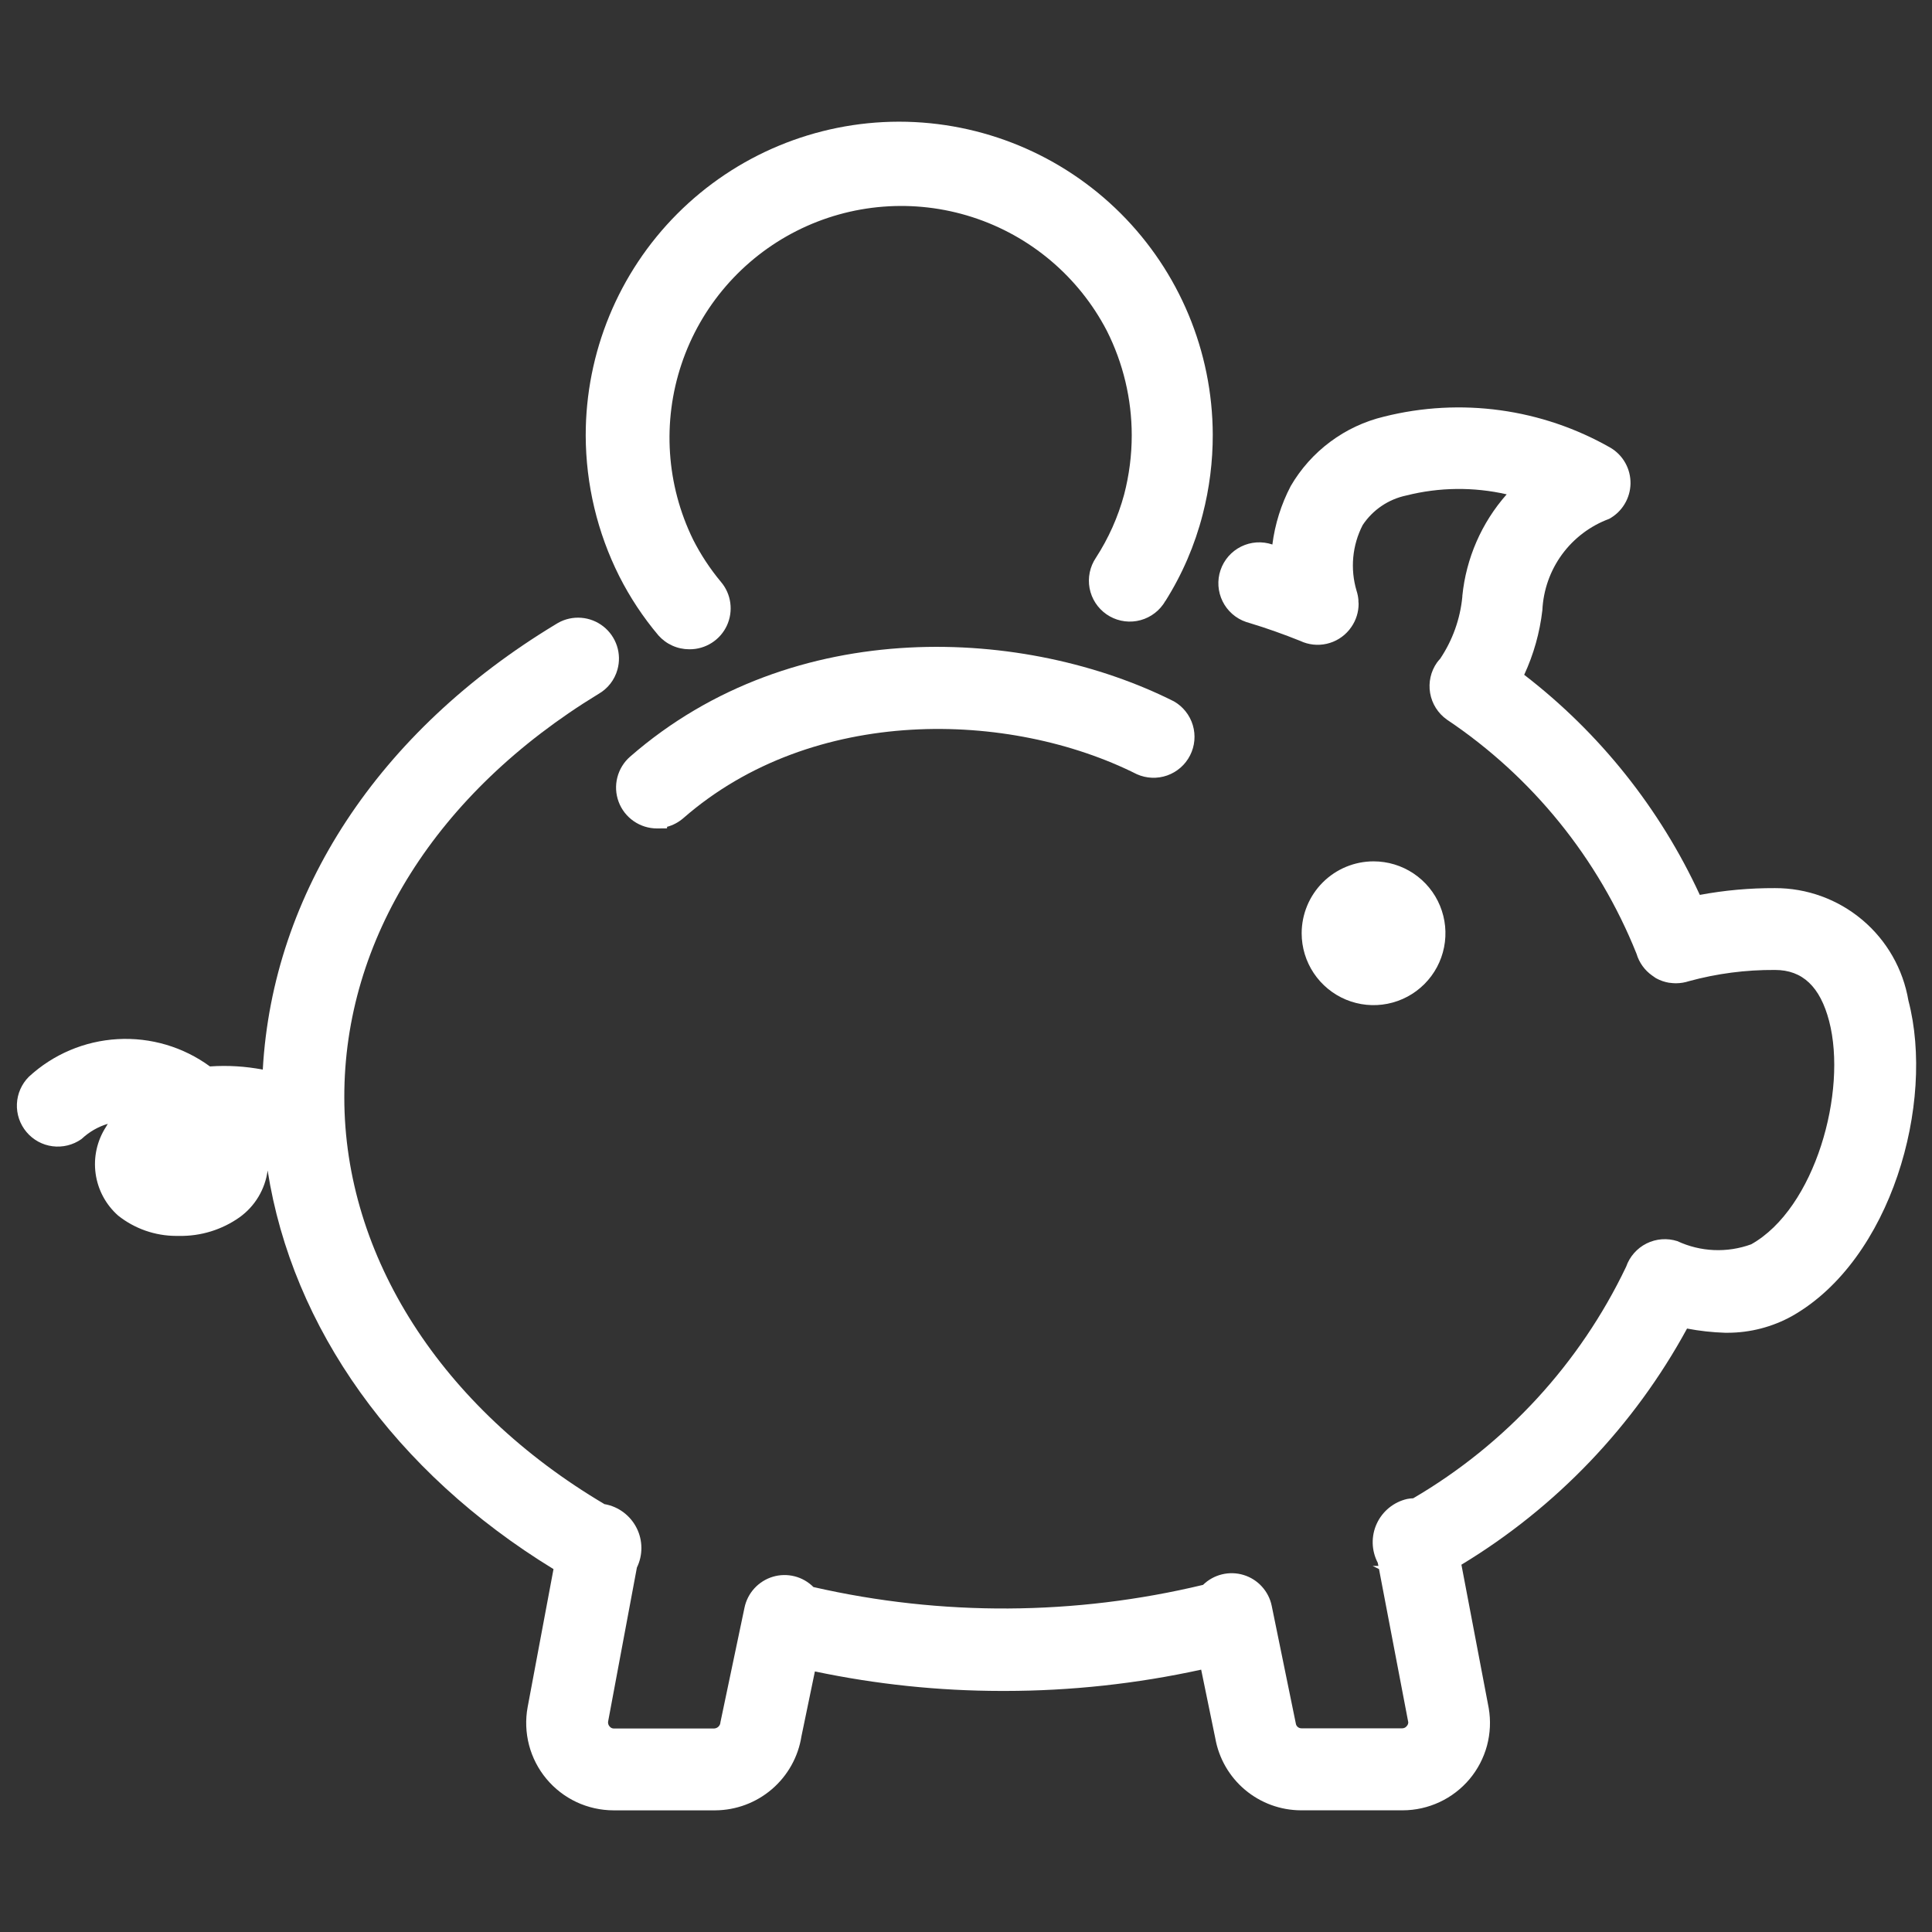 <svg width="61" height="61" viewBox="0 0 61 61" fill="none" xmlns="http://www.w3.org/2000/svg">
<rect x="0" y="0" width="61" height="61" fill="#333333" stroke="none"/>
<path d="M43.368 27.196C43.817 27.196 44.256 27.329 44.629 27.578C45.003 27.828 45.294 28.182 45.465 28.597C45.637 29.012 45.682 29.468 45.594 29.909C45.507 30.349 45.291 30.753 44.973 31.071C44.656 31.388 44.251 31.605 43.811 31.692C43.371 31.78 42.914 31.735 42.499 31.563C42.085 31.391 41.73 31.1 41.481 30.727C41.231 30.354 41.098 29.915 41.098 29.466C41.099 28.864 41.338 28.287 41.764 27.861C42.189 27.436 42.766 27.196 43.368 27.196Z" fill="white"/>
<path d="M0.911 33.997C1.679 33.288 2.669 32.868 3.712 32.809C4.755 32.749 5.786 33.054 6.629 33.671C7.187 33.632 7.748 33.666 8.297 33.771C8.611 28.183 11.944 23.095 17.546 19.711C17.571 19.695 17.596 19.68 17.621 19.666C17.844 19.541 18.098 19.486 18.353 19.506C18.607 19.526 18.849 19.621 19.05 19.779C19.25 19.936 19.399 20.15 19.479 20.392C19.558 20.634 19.564 20.895 19.495 21.141C19.405 21.467 19.189 21.744 18.895 21.911C13.786 25.024 10.862 29.666 10.871 34.647C10.871 39.664 13.939 44.447 19.089 47.493H19.1C19.313 47.532 19.515 47.62 19.688 47.751C19.861 47.881 20.002 48.049 20.1 48.243C20.198 48.436 20.249 48.65 20.251 48.867C20.253 49.083 20.204 49.298 20.109 49.493L19.2 54.357C19.196 54.384 19.198 54.412 19.206 54.438C19.214 54.465 19.228 54.489 19.247 54.51C19.264 54.531 19.285 54.548 19.31 54.56C19.335 54.571 19.362 54.576 19.389 54.575H22.547C22.6 54.572 22.649 54.551 22.686 54.514C22.723 54.477 22.745 54.427 22.747 54.375L23.506 50.762C23.553 50.533 23.661 50.322 23.818 50.15C23.976 49.978 24.177 49.851 24.4 49.784C24.623 49.717 24.861 49.712 25.087 49.769C25.313 49.826 25.519 49.944 25.684 50.109C29.735 51.034 33.944 51.011 37.984 50.04C38.15 49.877 38.357 49.763 38.582 49.708C38.808 49.653 39.044 49.66 39.266 49.728C39.488 49.796 39.687 49.922 39.843 50.094C39.999 50.266 40.107 50.476 40.153 50.704L40.914 54.419C40.92 54.461 40.942 54.5 40.975 54.527C41.008 54.555 41.049 54.569 41.092 54.569H44.274C44.303 54.569 44.331 54.562 44.356 54.549C44.381 54.536 44.403 54.517 44.419 54.495C44.448 54.463 44.464 54.422 44.464 54.379L43.54 49.541L43.34 49.441H43.521L43.5 49.341C43.401 49.151 43.346 48.94 43.341 48.726C43.336 48.512 43.38 48.299 43.47 48.105C43.56 47.91 43.694 47.739 43.86 47.604C44.027 47.469 44.222 47.374 44.431 47.327C44.494 47.315 44.557 47.308 44.62 47.306C47.542 45.596 49.884 43.049 51.343 39.994C51.454 39.675 51.685 39.412 51.987 39.261C52.29 39.11 52.639 39.084 52.96 39.187C53.323 39.356 53.716 39.452 54.116 39.469C54.516 39.486 54.916 39.424 55.292 39.287C57.312 38.153 58.333 34.464 57.752 32.239C57.468 31.153 56.911 30.625 56.045 30.625H56.035C55.119 30.619 54.206 30.738 53.322 30.98C53.193 31.022 53.058 31.044 52.922 31.045H52.9C52.842 31.044 52.784 31.039 52.726 31.031H52.709C52.56 31.007 52.417 30.958 52.285 30.885C52.255 30.868 52.231 30.846 52.203 30.828L52.164 30.801C51.927 30.634 51.753 30.392 51.671 30.114C50.465 27.102 48.377 24.524 45.681 22.719C45.402 22.521 45.212 22.22 45.154 21.883C45.096 21.545 45.174 21.198 45.371 20.919C45.402 20.877 45.436 20.837 45.471 20.799C45.863 20.214 46.104 19.541 46.171 18.841V18.815C46.29 17.625 46.78 16.503 47.571 15.608C46.527 15.37 45.442 15.382 44.403 15.644C43.839 15.762 43.344 16.097 43.025 16.577C42.695 17.217 42.626 17.96 42.831 18.651C42.862 18.746 42.882 18.845 42.89 18.945C42.89 18.96 42.89 18.975 42.89 18.989C42.89 19.003 42.896 19.04 42.896 19.066C42.896 19.325 42.817 19.578 42.67 19.792C42.658 19.811 42.643 19.828 42.63 19.846C42.617 19.864 42.611 19.872 42.601 19.885C42.419 20.108 42.168 20.264 41.887 20.327C41.606 20.391 41.312 20.358 41.052 20.235C40.533 20.027 39.996 19.835 39.466 19.675C39.425 19.664 39.385 19.652 39.345 19.638C39.021 19.528 38.753 19.294 38.602 18.987C38.45 18.68 38.426 18.325 38.536 18.001C38.646 17.676 38.88 17.409 39.187 17.257C39.494 17.105 39.849 17.082 40.173 17.192C40.255 16.547 40.452 15.921 40.753 15.346C41.07 14.801 41.495 14.325 42.001 13.949C42.506 13.572 43.083 13.302 43.696 13.155C46.119 12.546 48.682 12.899 50.851 14.138C51.047 14.255 51.209 14.421 51.319 14.621C51.43 14.82 51.485 15.045 51.481 15.273C51.476 15.502 51.411 15.724 51.292 15.919C51.174 16.114 51.006 16.274 50.805 16.383C50.21 16.603 49.693 16.994 49.318 17.506C48.944 18.018 48.728 18.63 48.698 19.264C48.617 19.971 48.423 20.66 48.124 21.306C50.506 23.14 52.409 25.525 53.669 28.255C54.451 28.109 55.245 28.038 56.04 28.041C57.049 28.038 58.026 28.393 58.798 29.043C59.57 29.692 60.086 30.595 60.255 31.59C61.103 34.827 59.714 39.774 56.584 41.551C55.962 41.897 55.261 42.079 54.548 42.08H54.466C54.063 42.067 53.662 42.023 53.266 41.947C51.594 45.019 49.135 47.592 46.142 49.403L47.004 53.93C47.072 54.325 47.053 54.731 46.949 55.119C46.844 55.506 46.656 55.866 46.398 56.174C46.139 56.481 45.817 56.728 45.453 56.898C45.089 57.068 44.693 57.157 44.291 57.158H41.071C40.426 57.155 39.802 56.925 39.309 56.51C38.815 56.094 38.483 55.518 38.371 54.883L37.925 52.717C35.891 53.162 33.815 53.388 31.732 53.389H31.621C29.641 53.387 27.667 53.181 25.729 52.773L25.305 54.819C25.203 55.468 24.873 56.06 24.374 56.489C23.875 56.918 23.24 57.155 22.582 57.159H19.372C18.968 57.158 18.568 57.069 18.202 56.898C17.836 56.726 17.512 56.476 17.253 56.165C16.994 55.855 16.807 55.491 16.704 55.1C16.602 54.708 16.586 54.299 16.659 53.902L17.476 49.542C12.468 46.48 9.226 41.92 8.45 36.956C8.411 37.25 8.312 37.534 8.159 37.788C8.006 38.043 7.802 38.264 7.56 38.437C7.005 38.828 6.34 39.033 5.66 39.022H5.56C4.897 39.02 4.253 38.795 3.733 38.383C3.344 38.04 3.09 37.569 3.019 37.055C2.948 36.541 3.063 36.019 3.344 35.583C3.363 35.548 3.383 35.513 3.403 35.483C3.1 35.574 2.822 35.733 2.59 35.949L2.567 35.968C2.303 36.153 1.978 36.233 1.657 36.191C1.337 36.15 1.044 35.989 0.836 35.741C0.628 35.494 0.52 35.177 0.534 34.854C0.548 34.531 0.683 34.225 0.911 33.997Z" fill="white"/>
<path d="M20.749 26.157H20.743C20.48 26.157 20.223 26.076 20.007 25.926C19.791 25.776 19.625 25.564 19.533 25.317C19.441 25.071 19.426 24.802 19.491 24.547C19.556 24.292 19.697 24.062 19.895 23.89C25.081 19.368 32.426 19.812 37.064 22.144C37.352 22.308 37.566 22.578 37.661 22.895C37.756 23.213 37.725 23.556 37.574 23.851C37.424 24.147 37.165 24.373 36.852 24.484C36.539 24.594 36.196 24.58 35.893 24.444C31.878 22.427 25.67 22.256 21.574 25.833C21.426 25.961 21.251 26.055 21.061 26.106V26.154L20.749 26.157Z" fill="white"/>
<path d="M36.79 18.98C36.769 19.017 36.747 19.053 36.722 19.087C36.524 19.363 36.226 19.549 35.892 19.607C35.557 19.665 35.214 19.589 34.935 19.395C34.656 19.201 34.465 18.906 34.402 18.573C34.34 18.239 34.411 17.894 34.6 17.613C35 16.997 35.301 16.322 35.493 15.613C35.652 15.002 35.733 14.373 35.733 13.742C35.732 12.595 35.462 11.465 34.946 10.442C34.057 8.734 32.531 7.445 30.698 6.855C28.865 6.265 26.874 6.421 25.155 7.289C23.437 8.158 22.13 9.668 21.518 11.494C20.906 13.32 21.038 15.313 21.886 17.042C22.128 17.518 22.423 17.965 22.765 18.375C22.924 18.563 23.026 18.792 23.058 19.036C23.091 19.28 23.053 19.528 22.95 19.752C22.846 19.975 22.681 20.164 22.474 20.296C22.266 20.429 22.025 20.5 21.779 20.5H21.758C21.574 20.499 21.393 20.46 21.226 20.384C21.058 20.308 20.909 20.198 20.787 20.06C20.305 19.488 19.891 18.862 19.553 18.195C18.861 16.817 18.498 15.297 18.493 13.755C18.49 11.13 19.529 8.612 21.381 6.753C23.234 4.894 25.75 3.847 28.374 3.842L28.391 3.842C31.012 3.844 33.526 4.885 35.382 6.736C37.237 8.588 38.283 11.099 38.291 13.721C38.293 14.572 38.186 15.42 37.973 16.244C37.725 17.212 37.327 18.135 36.794 18.98" fill="white"/>
</svg>
